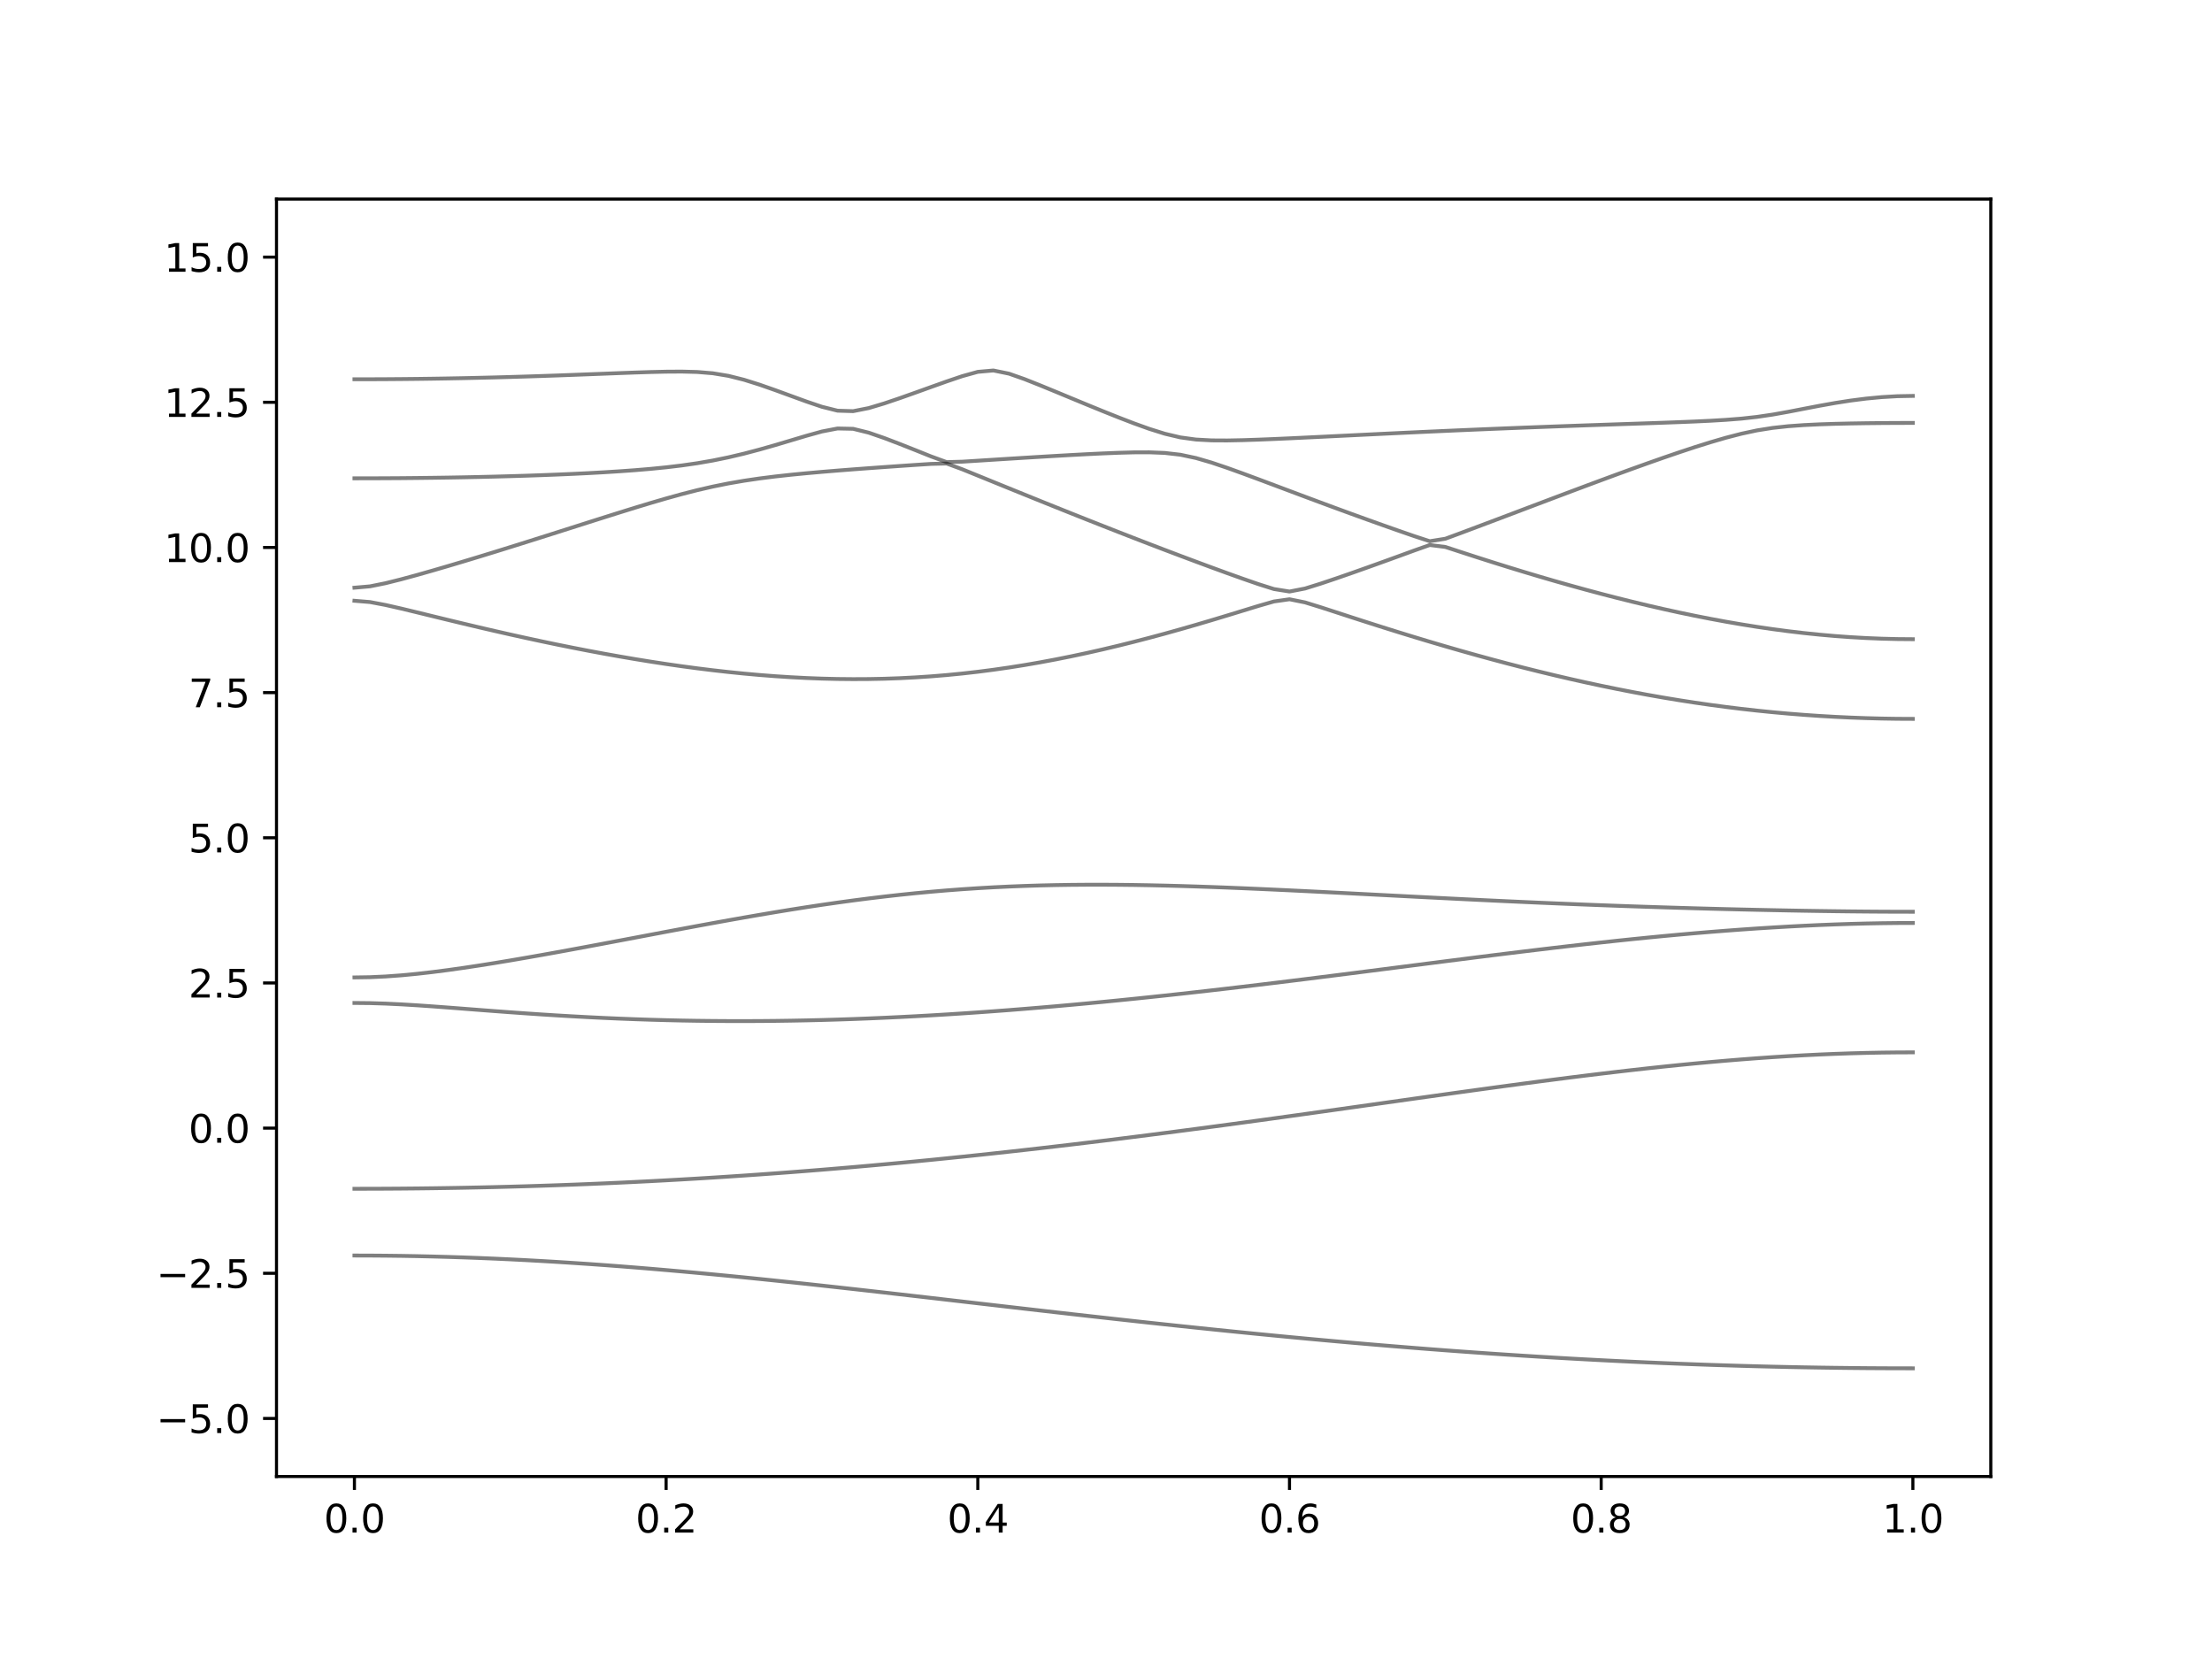 <?xml version="1.0" encoding="utf-8" standalone="no"?>
<!DOCTYPE svg PUBLIC "-//W3C//DTD SVG 1.1//EN"
  "http://www.w3.org/Graphics/SVG/1.1/DTD/svg11.dtd">
<svg xmlns:xlink="http://www.w3.org/1999/xlink" width="576pt" height="432pt" viewBox="0 0 576 432" xmlns="http://www.w3.org/2000/svg" version="1.1">
 <defs>
  <style type="text/css">*{stroke-linejoin: round; stroke-linecap: butt}</style>
 </defs>
 <g id="figure_1">
  <g id="patch_1">
   <path d="M 0 432 
L 576 432 
L 576 0 
L 0 0 
z
" style="fill: #ffffff"/>
  </g>
  <g id="axes_1">
   <g id="patch_2">
    <path d="M 72 384.48 
L 518.4 384.48 
L 518.4 51.84 
L 72 51.84 
z
" style="fill: #ffffff"/>
   </g>
   <g id="matplotlib.axis_1">
    <g id="xtick_1">
     <g id="line2d_1">
      <defs>
       <path id="m804b52d242" d="M 0 0 
L 0 3.5 
" style="stroke: #000000; stroke-width: 0.8"/>
      </defs>
      <g>
       <use xlink:href="#m804b52d242" x="92.291" y="384.48" style="stroke: #000000; stroke-width: 0.8"/>
      </g>
     </g>
     <g id="text_1">
      <!-- 0.0 -->
      <g transform="translate(84.339 399.078) scale(0.1 -0.1)">
       <defs>
        <path id="DejaVuSans-30" d="M 2034 4250 
Q 1547 4250 1301 3770 
Q 1056 3291 1056 2328 
Q 1056 1369 1301 889 
Q 1547 409 2034 409 
Q 2525 409 2770 889 
Q 3016 1369 3016 2328 
Q 3016 3291 2770 3770 
Q 2525 4250 2034 4250 
z
M 2034 4750 
Q 2819 4750 3233 4129 
Q 3647 3509 3647 2328 
Q 3647 1150 3233 529 
Q 2819 -91 2034 -91 
Q 1250 -91 836 529 
Q 422 1150 422 2328 
Q 422 3509 836 4129 
Q 1250 4750 2034 4750 
z
" transform="scale(0.016)"/>
        <path id="DejaVuSans-2e" d="M 684 794 
L 1344 794 
L 1344 0 
L 684 0 
L 684 794 
z
" transform="scale(0.016)"/>
       </defs>
       <use xlink:href="#DejaVuSans-30"/>
       <use xlink:href="#DejaVuSans-2e" x="63.623"/>
       <use xlink:href="#DejaVuSans-30" x="95.41"/>
      </g>
     </g>
    </g>
    <g id="xtick_2">
     <g id="line2d_2">
      <g>
       <use xlink:href="#m804b52d242" x="173.455" y="384.48" style="stroke: #000000; stroke-width: 0.8"/>
      </g>
     </g>
     <g id="text_2">
      <!-- 0.2 -->
      <g transform="translate(165.503 399.078) scale(0.1 -0.1)">
       <defs>
        <path id="DejaVuSans-32" d="M 1228 531 
L 3431 531 
L 3431 0 
L 469 0 
L 469 531 
Q 828 903 1448 1529 
Q 2069 2156 2228 2338 
Q 2531 2678 2651 2914 
Q 2772 3150 2772 3378 
Q 2772 3750 2511 3984 
Q 2250 4219 1831 4219 
Q 1534 4219 1204 4116 
Q 875 4013 500 3803 
L 500 4441 
Q 881 4594 1212 4672 
Q 1544 4750 1819 4750 
Q 2544 4750 2975 4387 
Q 3406 4025 3406 3419 
Q 3406 3131 3298 2873 
Q 3191 2616 2906 2266 
Q 2828 2175 2409 1742 
Q 1991 1309 1228 531 
z
" transform="scale(0.016)"/>
       </defs>
       <use xlink:href="#DejaVuSans-30"/>
       <use xlink:href="#DejaVuSans-2e" x="63.623"/>
       <use xlink:href="#DejaVuSans-32" x="95.41"/>
      </g>
     </g>
    </g>
    <g id="xtick_3">
     <g id="line2d_3">
      <g>
       <use xlink:href="#m804b52d242" x="254.618" y="384.48" style="stroke: #000000; stroke-width: 0.8"/>
      </g>
     </g>
     <g id="text_3">
      <!-- 0.4 -->
      <g transform="translate(246.667 399.078) scale(0.1 -0.1)">
       <defs>
        <path id="DejaVuSans-34" d="M 2419 4116 
L 825 1625 
L 2419 1625 
L 2419 4116 
z
M 2253 4666 
L 3047 4666 
L 3047 1625 
L 3713 1625 
L 3713 1100 
L 3047 1100 
L 3047 0 
L 2419 0 
L 2419 1100 
L 313 1100 
L 313 1709 
L 2253 4666 
z
" transform="scale(0.016)"/>
       </defs>
       <use xlink:href="#DejaVuSans-30"/>
       <use xlink:href="#DejaVuSans-2e" x="63.623"/>
       <use xlink:href="#DejaVuSans-34" x="95.41"/>
      </g>
     </g>
    </g>
    <g id="xtick_4">
     <g id="line2d_4">
      <g>
       <use xlink:href="#m804b52d242" x="335.782" y="384.48" style="stroke: #000000; stroke-width: 0.8"/>
      </g>
     </g>
     <g id="text_4">
      <!-- 0.6 -->
      <g transform="translate(327.83 399.078) scale(0.1 -0.1)">
       <defs>
        <path id="DejaVuSans-36" d="M 2113 2584 
Q 1688 2584 1439 2293 
Q 1191 2003 1191 1497 
Q 1191 994 1439 701 
Q 1688 409 2113 409 
Q 2538 409 2786 701 
Q 3034 994 3034 1497 
Q 3034 2003 2786 2293 
Q 2538 2584 2113 2584 
z
M 3366 4563 
L 3366 3988 
Q 3128 4100 2886 4159 
Q 2644 4219 2406 4219 
Q 1781 4219 1451 3797 
Q 1122 3375 1075 2522 
Q 1259 2794 1537 2939 
Q 1816 3084 2150 3084 
Q 2853 3084 3261 2657 
Q 3669 2231 3669 1497 
Q 3669 778 3244 343 
Q 2819 -91 2113 -91 
Q 1303 -91 875 529 
Q 447 1150 447 2328 
Q 447 3434 972 4092 
Q 1497 4750 2381 4750 
Q 2619 4750 2861 4703 
Q 3103 4656 3366 4563 
z
" transform="scale(0.016)"/>
       </defs>
       <use xlink:href="#DejaVuSans-30"/>
       <use xlink:href="#DejaVuSans-2e" x="63.623"/>
       <use xlink:href="#DejaVuSans-36" x="95.41"/>
      </g>
     </g>
    </g>
    <g id="xtick_5">
     <g id="line2d_5">
      <g>
       <use xlink:href="#m804b52d242" x="416.945" y="384.48" style="stroke: #000000; stroke-width: 0.8"/>
      </g>
     </g>
     <g id="text_5">
      <!-- 0.8 -->
      <g transform="translate(408.994 399.078) scale(0.1 -0.1)">
       <defs>
        <path id="DejaVuSans-38" d="M 2034 2216 
Q 1584 2216 1326 1975 
Q 1069 1734 1069 1313 
Q 1069 891 1326 650 
Q 1584 409 2034 409 
Q 2484 409 2743 651 
Q 3003 894 3003 1313 
Q 3003 1734 2745 1975 
Q 2488 2216 2034 2216 
z
M 1403 2484 
Q 997 2584 770 2862 
Q 544 3141 544 3541 
Q 544 4100 942 4425 
Q 1341 4750 2034 4750 
Q 2731 4750 3128 4425 
Q 3525 4100 3525 3541 
Q 3525 3141 3298 2862 
Q 3072 2584 2669 2484 
Q 3125 2378 3379 2068 
Q 3634 1759 3634 1313 
Q 3634 634 3220 271 
Q 2806 -91 2034 -91 
Q 1263 -91 848 271 
Q 434 634 434 1313 
Q 434 1759 690 2068 
Q 947 2378 1403 2484 
z
M 1172 3481 
Q 1172 3119 1398 2916 
Q 1625 2713 2034 2713 
Q 2441 2713 2670 2916 
Q 2900 3119 2900 3481 
Q 2900 3844 2670 4047 
Q 2441 4250 2034 4250 
Q 1625 4250 1398 4047 
Q 1172 3844 1172 3481 
z
" transform="scale(0.016)"/>
       </defs>
       <use xlink:href="#DejaVuSans-30"/>
       <use xlink:href="#DejaVuSans-2e" x="63.623"/>
       <use xlink:href="#DejaVuSans-38" x="95.41"/>
      </g>
     </g>
    </g>
    <g id="xtick_6">
     <g id="line2d_6">
      <g>
       <use xlink:href="#m804b52d242" x="498.109" y="384.48" style="stroke: #000000; stroke-width: 0.8"/>
      </g>
     </g>
     <g id="text_6">
      <!-- 1.0 -->
      <g transform="translate(490.158 399.078) scale(0.1 -0.1)">
       <defs>
        <path id="DejaVuSans-31" d="M 794 531 
L 1825 531 
L 1825 4091 
L 703 3866 
L 703 4441 
L 1819 4666 
L 2450 4666 
L 2450 531 
L 3481 531 
L 3481 0 
L 794 0 
L 794 531 
z
" transform="scale(0.016)"/>
       </defs>
       <use xlink:href="#DejaVuSans-31"/>
       <use xlink:href="#DejaVuSans-2e" x="63.623"/>
       <use xlink:href="#DejaVuSans-30" x="95.41"/>
      </g>
     </g>
    </g>
   </g>
   <g id="matplotlib.axis_2">
    <g id="ytick_1">
     <g id="line2d_7">
      <defs>
       <path id="m6ca6edbcbe" d="M 0 0 
L -3.5 0 
" style="stroke: #000000; stroke-width: 0.8"/>
      </defs>
      <g>
       <use xlink:href="#m6ca6edbcbe" x="72" y="369.36" style="stroke: #000000; stroke-width: 0.8"/>
      </g>
     </g>
     <g id="text_7">
      <!-- −5.0 -->
      <g transform="translate(40.717 373.159) scale(0.1 -0.1)">
       <defs>
        <path id="DejaVuSans-2212" d="M 678 2272 
L 4684 2272 
L 4684 1741 
L 678 1741 
L 678 2272 
z
" transform="scale(0.016)"/>
        <path id="DejaVuSans-35" d="M 691 4666 
L 3169 4666 
L 3169 4134 
L 1269 4134 
L 1269 2991 
Q 1406 3038 1543 3061 
Q 1681 3084 1819 3084 
Q 2600 3084 3056 2656 
Q 3513 2228 3513 1497 
Q 3513 744 3044 326 
Q 2575 -91 1722 -91 
Q 1428 -91 1123 -41 
Q 819 9 494 109 
L 494 744 
Q 775 591 1075 516 
Q 1375 441 1709 441 
Q 2250 441 2565 725 
Q 2881 1009 2881 1497 
Q 2881 1984 2565 2268 
Q 2250 2553 1709 2553 
Q 1456 2553 1204 2497 
Q 953 2441 691 2322 
L 691 4666 
z
" transform="scale(0.016)"/>
       </defs>
       <use xlink:href="#DejaVuSans-2212"/>
       <use xlink:href="#DejaVuSans-35" x="83.789"/>
       <use xlink:href="#DejaVuSans-2e" x="147.412"/>
       <use xlink:href="#DejaVuSans-30" x="179.199"/>
      </g>
     </g>
    </g>
    <g id="ytick_2">
     <g id="line2d_8">
      <g>
       <use xlink:href="#m6ca6edbcbe" x="72" y="331.56" style="stroke: #000000; stroke-width: 0.8"/>
      </g>
     </g>
     <g id="text_8">
      <!-- −2.5 -->
      <g transform="translate(40.717 335.359) scale(0.1 -0.1)">
       <use xlink:href="#DejaVuSans-2212"/>
       <use xlink:href="#DejaVuSans-32" x="83.789"/>
       <use xlink:href="#DejaVuSans-2e" x="147.412"/>
       <use xlink:href="#DejaVuSans-35" x="179.199"/>
      </g>
     </g>
    </g>
    <g id="ytick_3">
     <g id="line2d_9">
      <g>
       <use xlink:href="#m6ca6edbcbe" x="72" y="293.76" style="stroke: #000000; stroke-width: 0.8"/>
      </g>
     </g>
     <g id="text_9">
      <!-- 0.0 -->
      <g transform="translate(49.097 297.559) scale(0.1 -0.1)">
       <use xlink:href="#DejaVuSans-30"/>
       <use xlink:href="#DejaVuSans-2e" x="63.623"/>
       <use xlink:href="#DejaVuSans-30" x="95.41"/>
      </g>
     </g>
    </g>
    <g id="ytick_4">
     <g id="line2d_10">
      <g>
       <use xlink:href="#m6ca6edbcbe" x="72" y="255.96" style="stroke: #000000; stroke-width: 0.8"/>
      </g>
     </g>
     <g id="text_10">
      <!-- 2.5 -->
      <g transform="translate(49.097 259.759) scale(0.1 -0.1)">
       <use xlink:href="#DejaVuSans-32"/>
       <use xlink:href="#DejaVuSans-2e" x="63.623"/>
       <use xlink:href="#DejaVuSans-35" x="95.41"/>
      </g>
     </g>
    </g>
    <g id="ytick_5">
     <g id="line2d_11">
      <g>
       <use xlink:href="#m6ca6edbcbe" x="72" y="218.16" style="stroke: #000000; stroke-width: 0.8"/>
      </g>
     </g>
     <g id="text_11">
      <!-- 5.0 -->
      <g transform="translate(49.097 221.959) scale(0.1 -0.1)">
       <use xlink:href="#DejaVuSans-35"/>
       <use xlink:href="#DejaVuSans-2e" x="63.623"/>
       <use xlink:href="#DejaVuSans-30" x="95.41"/>
      </g>
     </g>
    </g>
    <g id="ytick_6">
     <g id="line2d_12">
      <g>
       <use xlink:href="#m6ca6edbcbe" x="72" y="180.36" style="stroke: #000000; stroke-width: 0.8"/>
      </g>
     </g>
     <g id="text_12">
      <!-- 7.5 -->
      <g transform="translate(49.097 184.159) scale(0.1 -0.1)">
       <defs>
        <path id="DejaVuSans-37" d="M 525 4666 
L 3525 4666 
L 3525 4397 
L 1831 0 
L 1172 0 
L 2766 4134 
L 525 4134 
L 525 4666 
z
" transform="scale(0.016)"/>
       </defs>
       <use xlink:href="#DejaVuSans-37"/>
       <use xlink:href="#DejaVuSans-2e" x="63.623"/>
       <use xlink:href="#DejaVuSans-35" x="95.41"/>
      </g>
     </g>
    </g>
    <g id="ytick_7">
     <g id="line2d_13">
      <g>
       <use xlink:href="#m6ca6edbcbe" x="72" y="142.56" style="stroke: #000000; stroke-width: 0.8"/>
      </g>
     </g>
     <g id="text_13">
      <!-- 10.0 -->
      <g transform="translate(42.734 146.359) scale(0.1 -0.1)">
       <use xlink:href="#DejaVuSans-31"/>
       <use xlink:href="#DejaVuSans-30" x="63.623"/>
       <use xlink:href="#DejaVuSans-2e" x="127.246"/>
       <use xlink:href="#DejaVuSans-30" x="159.033"/>
      </g>
     </g>
    </g>
    <g id="ytick_8">
     <g id="line2d_14">
      <g>
       <use xlink:href="#m6ca6edbcbe" x="72" y="104.76" style="stroke: #000000; stroke-width: 0.8"/>
      </g>
     </g>
     <g id="text_14">
      <!-- 12.5 -->
      <g transform="translate(42.734 108.559) scale(0.1 -0.1)">
       <use xlink:href="#DejaVuSans-31"/>
       <use xlink:href="#DejaVuSans-32" x="63.623"/>
       <use xlink:href="#DejaVuSans-2e" x="127.246"/>
       <use xlink:href="#DejaVuSans-35" x="159.033"/>
      </g>
     </g>
    </g>
    <g id="ytick_9">
     <g id="line2d_15">
      <g>
       <use xlink:href="#m6ca6edbcbe" x="72" y="66.96" style="stroke: #000000; stroke-width: 0.8"/>
      </g>
     </g>
     <g id="text_15">
      <!-- 15.0 -->
      <g transform="translate(42.734 70.759) scale(0.1 -0.1)">
       <use xlink:href="#DejaVuSans-31"/>
       <use xlink:href="#DejaVuSans-35" x="63.623"/>
       <use xlink:href="#DejaVuSans-2e" x="127.246"/>
       <use xlink:href="#DejaVuSans-30" x="159.033"/>
      </g>
     </g>
    </g>
   </g>
   <g id="line2d_16">
    <path d="M 92.291 326.936 
L 96.349 326.947 
L 100.407 326.977 
L 104.465 327.027 
L 108.524 327.098 
L 112.582 327.189 
L 116.64 327.299 
L 120.698 327.429 
L 124.756 327.579 
L 128.815 327.747 
L 132.873 327.934 
L 136.931 328.138 
L 140.989 328.362 
L 145.047 328.601 
L 149.105 328.86 
L 153.164 329.132 
L 157.222 329.422 
L 161.28 329.726 
L 165.338 330.045 
L 169.396 330.378 
L 173.455 330.724 
L 177.513 331.082 
L 181.571 331.453 
L 185.629 331.835 
L 189.687 332.227 
L 193.745 332.629 
L 197.804 333.04 
L 201.862 333.461 
L 205.92 333.888 
L 209.978 334.322 
L 214.036 334.764 
L 218.095 335.21 
L 222.153 335.662 
L 226.211 336.117 
L 230.269 336.577 
L 234.327 337.039 
L 238.385 337.505 
L 242.444 337.972 
L 246.502 338.441 
L 250.56 338.91 
L 254.618 339.38 
L 258.676 339.849 
L 262.735 340.318 
L 266.793 340.785 
L 270.851 341.25 
L 274.909 341.715 
L 278.967 342.176 
L 283.025 342.634 
L 287.084 343.087 
L 291.142 343.538 
L 295.2 343.986 
L 299.258 344.429 
L 303.316 344.866 
L 307.375 345.298 
L 311.433 345.724 
L 315.491 346.146 
L 319.549 346.562 
L 323.607 346.97 
L 327.665 347.374 
L 331.724 347.77 
L 335.782 348.159 
L 339.84 348.54 
L 343.898 348.915 
L 347.956 349.281 
L 352.015 349.64 
L 356.073 349.991 
L 360.131 350.333 
L 364.189 350.667 
L 368.247 350.994 
L 372.305 351.311 
L 376.364 351.62 
L 380.422 351.919 
L 384.48 352.209 
L 388.538 352.491 
L 392.596 352.763 
L 396.655 353.024 
L 400.713 353.278 
L 404.771 353.522 
L 408.829 353.755 
L 412.887 353.978 
L 416.945 354.193 
L 421.004 354.397 
L 425.062 354.591 
L 429.12 354.775 
L 433.178 354.949 
L 437.236 355.112 
L 441.295 355.265 
L 445.353 355.409 
L 449.411 355.54 
L 453.469 355.663 
L 457.527 355.775 
L 461.585 355.876 
L 465.644 355.967 
L 469.702 356.045 
L 473.76 356.115 
L 477.818 356.174 
L 481.876 356.222 
L 485.935 356.26 
L 489.993 356.286 
L 494.051 356.302 
L 498.109 356.307 
" clip-path="url(#pcf8aee4281)" style="fill: none; stroke: #000000; stroke-opacity: 0.5; stroke-linecap: square"/>
   </g>
   <g id="line2d_17">
    <path d="M 92.291 309.553 
L 96.349 309.548 
L 100.407 309.532 
L 104.465 309.504 
L 108.524 309.467 
L 112.582 309.418 
L 116.64 309.358 
L 120.698 309.287 
L 124.756 309.205 
L 128.815 309.113 
L 132.873 309.009 
L 136.931 308.894 
L 140.989 308.767 
L 145.047 308.631 
L 149.105 308.481 
L 153.164 308.322 
L 157.222 308.151 
L 161.28 307.968 
L 165.338 307.775 
L 169.396 307.571 
L 173.455 307.354 
L 177.513 307.128 
L 181.571 306.89 
L 185.629 306.641 
L 189.687 306.381 
L 193.745 306.11 
L 197.804 305.827 
L 201.862 305.534 
L 205.92 305.232 
L 209.978 304.917 
L 214.036 304.592 
L 218.095 304.256 
L 222.153 303.91 
L 226.211 303.553 
L 230.269 303.187 
L 234.327 302.811 
L 238.385 302.424 
L 242.444 302.028 
L 246.502 301.621 
L 250.56 301.207 
L 254.618 300.782 
L 258.676 300.346 
L 262.735 299.903 
L 266.793 299.451 
L 270.851 298.992 
L 274.909 298.521 
L 278.967 298.045 
L 283.025 297.56 
L 287.084 297.067 
L 291.142 296.566 
L 295.2 296.058 
L 299.258 295.543 
L 303.316 295.021 
L 307.375 294.493 
L 311.433 293.96 
L 315.491 293.42 
L 319.549 292.875 
L 323.607 292.325 
L 327.665 291.772 
L 331.724 291.212 
L 335.782 290.65 
L 339.84 290.084 
L 343.898 289.517 
L 347.956 288.946 
L 352.015 288.374 
L 356.073 287.801 
L 360.131 287.228 
L 364.189 286.655 
L 368.247 286.082 
L 372.305 285.512 
L 376.364 284.944 
L 380.422 284.378 
L 384.48 283.817 
L 388.538 283.261 
L 392.596 282.709 
L 396.655 282.166 
L 400.713 281.629 
L 404.771 281.102 
L 408.829 280.583 
L 412.887 280.076 
L 416.945 279.582 
L 421.004 279.1 
L 425.062 278.632 
L 429.12 278.18 
L 433.178 277.745 
L 437.236 277.329 
L 441.295 276.931 
L 445.353 276.555 
L 449.411 276.2 
L 453.469 275.869 
L 457.527 275.56 
L 461.585 275.277 
L 465.644 275.022 
L 469.702 274.793 
L 473.76 274.594 
L 477.818 274.425 
L 481.876 274.284 
L 485.935 274.174 
L 489.993 274.095 
L 494.051 274.047 
L 498.109 274.031 
" clip-path="url(#pcf8aee4281)" style="fill: none; stroke: #000000; stroke-opacity: 0.5; stroke-linecap: square"/>
   </g>
   <g id="line2d_18">
    <path d="M 92.291 261.169 
L 96.349 261.211 
L 100.407 261.337 
L 104.465 261.53 
L 108.524 261.775 
L 112.582 262.055 
L 116.64 262.356 
L 120.698 262.667 
L 124.756 262.982 
L 128.815 263.292 
L 132.873 263.593 
L 136.931 263.881 
L 140.989 264.155 
L 145.047 264.412 
L 149.105 264.649 
L 153.164 264.869 
L 157.222 265.068 
L 161.28 265.245 
L 165.338 265.402 
L 169.396 265.537 
L 173.455 265.65 
L 177.513 265.743 
L 181.571 265.812 
L 185.629 265.859 
L 189.687 265.886 
L 193.745 265.891 
L 197.804 265.876 
L 201.862 265.838 
L 205.92 265.78 
L 209.978 265.703 
L 214.036 265.607 
L 218.095 265.489 
L 222.153 265.353 
L 226.211 265.198 
L 230.269 265.024 
L 234.327 264.832 
L 238.385 264.624 
L 242.444 264.398 
L 246.502 264.155 
L 250.56 263.896 
L 254.618 263.621 
L 258.676 263.329 
L 262.735 263.024 
L 266.793 262.704 
L 270.851 262.369 
L 274.909 262.022 
L 278.967 261.66 
L 283.025 261.285 
L 287.084 260.898 
L 291.142 260.499 
L 295.2 260.089 
L 299.258 259.667 
L 303.316 259.237 
L 307.375 258.795 
L 311.433 258.343 
L 315.491 257.883 
L 319.549 257.415 
L 323.607 256.937 
L 327.665 256.453 
L 331.724 255.963 
L 335.782 255.466 
L 339.84 254.964 
L 343.898 254.456 
L 347.956 253.945 
L 352.015 253.43 
L 356.073 252.912 
L 360.131 252.393 
L 364.189 251.872 
L 368.247 251.351 
L 372.305 250.831 
L 376.364 250.311 
L 380.422 249.796 
L 384.48 249.281 
L 388.538 248.772 
L 392.596 248.268 
L 396.655 247.771 
L 400.713 247.281 
L 404.771 246.799 
L 408.829 246.326 
L 412.887 245.864 
L 416.945 245.414 
L 421.004 244.975 
L 425.062 244.552 
L 429.12 244.142 
L 433.178 243.749 
L 437.236 243.373 
L 441.295 243.013 
L 445.353 242.673 
L 449.411 242.352 
L 453.469 242.051 
L 457.527 241.77 
L 461.585 241.513 
L 465.644 241.277 
L 469.702 241.065 
L 473.76 240.878 
L 477.818 240.718 
L 481.876 240.583 
L 485.935 240.477 
L 489.993 240.4 
L 494.051 240.353 
L 498.109 240.338 
" clip-path="url(#pcf8aee4281)" style="fill: none; stroke: #000000; stroke-opacity: 0.5; stroke-linecap: square"/>
   </g>
   <g id="line2d_19">
    <path d="M 92.291 254.521 
L 96.349 254.457 
L 100.407 254.271 
L 104.465 253.975 
L 108.524 253.588 
L 112.582 253.125 
L 116.64 252.602 
L 120.698 252.029 
L 124.756 251.416 
L 128.815 250.771 
L 132.873 250.098 
L 136.931 249.401 
L 140.989 248.687 
L 145.047 247.957 
L 149.105 247.213 
L 153.164 246.46 
L 157.222 245.701 
L 161.28 244.934 
L 165.338 244.168 
L 169.396 243.4 
L 173.455 242.633 
L 177.513 241.873 
L 181.571 241.118 
L 185.629 240.373 
L 189.687 239.639 
L 193.745 238.92 
L 197.804 238.217 
L 201.862 237.532 
L 205.92 236.869 
L 209.978 236.23 
L 214.036 235.616 
L 218.095 235.031 
L 222.153 234.476 
L 226.211 233.953 
L 230.269 233.463 
L 234.327 233.008 
L 238.385 232.588 
L 242.444 232.206 
L 246.502 231.86 
L 250.56 231.553 
L 254.618 231.284 
L 258.676 231.051 
L 262.735 230.855 
L 266.793 230.694 
L 270.851 230.567 
L 274.909 230.475 
L 278.967 230.413 
L 283.025 230.381 
L 287.084 230.377 
L 291.142 230.4 
L 295.2 230.445 
L 299.258 230.515 
L 303.316 230.604 
L 307.375 230.711 
L 311.433 230.837 
L 315.491 230.976 
L 319.549 231.128 
L 323.607 231.293 
L 327.665 231.467 
L 331.724 231.652 
L 335.782 231.842 
L 339.84 232.039 
L 343.898 232.24 
L 347.956 232.445 
L 352.015 232.653 
L 356.073 232.863 
L 360.131 233.073 
L 364.189 233.283 
L 368.247 233.492 
L 372.305 233.699 
L 376.364 233.904 
L 380.422 234.106 
L 384.48 234.305 
L 388.538 234.499 
L 392.596 234.689 
L 396.655 234.874 
L 400.713 235.054 
L 404.771 235.227 
L 408.829 235.395 
L 412.887 235.559 
L 416.945 235.714 
L 421.004 235.864 
L 425.062 236.006 
L 429.12 236.142 
L 433.178 236.272 
L 437.236 236.396 
L 441.295 236.514 
L 445.353 236.625 
L 449.411 236.729 
L 453.469 236.827 
L 457.527 236.919 
L 461.585 237.004 
L 465.644 237.084 
L 469.702 237.157 
L 473.76 237.222 
L 477.818 237.279 
L 481.876 237.328 
L 485.935 237.367 
L 489.993 237.396 
L 494.051 237.414 
L 498.109 237.42 
" clip-path="url(#pcf8aee4281)" style="fill: none; stroke: #000000; stroke-opacity: 0.5; stroke-linecap: square"/>
   </g>
   <g id="line2d_20">
    <path d="M 92.291 156.437 
L 96.349 156.773 
L 100.407 157.539 
L 104.465 158.465 
L 108.524 159.441 
L 112.582 160.433 
L 116.64 161.421 
L 120.698 162.397 
L 124.756 163.359 
L 128.815 164.301 
L 132.873 165.22 
L 136.931 166.118 
L 140.989 166.991 
L 145.047 167.838 
L 149.105 168.656 
L 153.164 169.445 
L 157.222 170.204 
L 161.28 170.931 
L 165.338 171.625 
L 169.396 172.283 
L 173.455 172.904 
L 177.513 173.488 
L 181.571 174.032 
L 185.629 174.533 
L 189.687 174.991 
L 193.745 175.402 
L 197.804 175.767 
L 201.862 176.081 
L 205.92 176.344 
L 209.978 176.554 
L 214.036 176.709 
L 218.095 176.805 
L 222.153 176.845 
L 226.211 176.823 
L 230.269 176.742 
L 234.327 176.597 
L 238.385 176.389 
L 242.444 176.119 
L 246.502 175.785 
L 250.56 175.387 
L 254.618 174.926 
L 258.676 174.403 
L 262.735 173.819 
L 266.793 173.175 
L 270.851 172.472 
L 274.909 171.713 
L 278.967 170.899 
L 283.025 170.035 
L 287.084 169.118 
L 291.142 168.154 
L 295.2 167.144 
L 299.258 166.09 
L 303.316 164.997 
L 307.375 163.864 
L 311.433 162.698 
L 315.491 161.499 
L 319.549 160.275 
L 323.607 159.032 
L 327.665 157.789 
L 331.724 156.622 
L 335.782 156.046 
L 339.84 156.868 
L 343.898 158.125 
L 347.956 159.441 
L 352.015 160.763 
L 356.073 162.071 
L 360.131 163.362 
L 364.189 164.632 
L 368.247 165.878 
L 372.305 167.101 
L 376.364 168.297 
L 380.422 169.466 
L 384.48 170.606 
L 388.538 171.716 
L 392.596 172.797 
L 396.655 173.845 
L 400.713 174.859 
L 404.771 175.839 
L 408.829 176.786 
L 412.887 177.694 
L 416.945 178.567 
L 421.004 179.4 
L 425.062 180.194 
L 429.12 180.948 
L 433.178 181.662 
L 437.236 182.333 
L 441.295 182.962 
L 445.353 183.547 
L 449.411 184.09 
L 453.469 184.589 
L 457.527 185.044 
L 461.585 185.455 
L 465.644 185.821 
L 469.702 186.145 
L 473.76 186.425 
L 477.818 186.661 
L 481.876 186.853 
L 485.935 187.002 
L 489.993 187.108 
L 494.051 187.172 
L 498.109 187.193 
" clip-path="url(#pcf8aee4281)" style="fill: none; stroke: #000000; stroke-opacity: 0.5; stroke-linecap: square"/>
   </g>
   <g id="line2d_21">
    <path d="M 92.291 153.037 
L 96.349 152.683 
L 100.407 151.863 
L 104.465 150.849 
L 108.524 149.745 
L 112.582 148.593 
L 116.64 147.407 
L 120.698 146.198 
L 124.756 144.969 
L 128.815 143.723 
L 132.873 142.462 
L 136.931 141.19 
L 140.989 139.909 
L 145.047 138.621 
L 149.105 137.33 
L 153.164 136.037 
L 157.222 134.751 
L 161.28 133.473 
L 165.338 132.213 
L 169.396 130.984 
L 173.455 129.799 
L 177.513 128.675 
L 181.571 127.637 
L 185.629 126.702 
L 189.687 125.884 
L 193.745 125.183 
L 197.804 124.585 
L 201.862 124.074 
L 205.92 123.628 
L 209.978 123.232 
L 214.036 122.871 
L 218.095 122.535 
L 222.153 122.219 
L 226.211 121.917 
L 230.269 121.623 
L 234.327 121.339 
L 238.385 121.062 
L 242.444 120.798 
L 246.502 120.701 
L 250.56 122.195 
L 254.618 123.844 
L 258.676 125.497 
L 262.735 127.148 
L 266.793 128.793 
L 270.851 130.434 
L 274.909 132.065 
L 278.967 133.689 
L 283.025 135.302 
L 287.084 136.905 
L 291.142 138.497 
L 295.2 140.077 
L 299.258 141.644 
L 303.316 143.197 
L 307.375 144.734 
L 311.433 146.255 
L 315.491 147.758 
L 319.549 149.24 
L 323.607 150.692 
L 327.665 152.098 
L 331.724 153.383 
L 335.782 154.035 
L 339.84 153.245 
L 343.898 151.978 
L 347.956 150.611 
L 352.015 149.202 
L 356.073 147.764 
L 360.131 146.308 
L 364.189 144.836 
L 368.247 143.355 
L 372.305 141.919 
L 376.364 142.424 
L 380.422 143.75 
L 384.48 145.068 
L 388.538 146.363 
L 392.596 147.633 
L 396.655 148.876 
L 400.713 150.09 
L 404.771 151.274 
L 408.829 152.426 
L 412.887 153.546 
L 416.945 154.632 
L 421.004 155.681 
L 425.062 156.694 
L 429.12 157.666 
L 433.178 158.599 
L 437.236 159.49 
L 441.295 160.335 
L 445.353 161.133 
L 449.411 161.885 
L 453.469 162.585 
L 457.527 163.232 
L 461.585 163.826 
L 465.644 164.363 
L 469.702 164.842 
L 473.76 165.261 
L 477.818 165.62 
L 481.876 165.914 
L 485.935 166.144 
L 489.993 166.31 
L 494.051 166.41 
L 498.109 166.444 
" clip-path="url(#pcf8aee4281)" style="fill: none; stroke: #000000; stroke-opacity: 0.5; stroke-linecap: square"/>
   </g>
   <g id="line2d_22">
    <path d="M 92.291 124.555 
L 96.349 124.549 
L 100.407 124.532 
L 104.465 124.507 
L 108.524 124.467 
L 112.582 124.419 
L 116.64 124.359 
L 120.698 124.287 
L 124.756 124.203 
L 128.815 124.106 
L 132.873 123.996 
L 136.931 123.872 
L 140.989 123.733 
L 145.047 123.577 
L 149.105 123.401 
L 153.164 123.205 
L 157.222 122.981 
L 161.28 122.727 
L 165.338 122.435 
L 169.396 122.094 
L 173.455 121.69 
L 177.513 121.206 
L 181.571 120.621 
L 185.629 119.918 
L 189.687 119.085 
L 193.745 118.125 
L 197.804 117.054 
L 201.862 115.899 
L 205.92 114.691 
L 209.978 113.48 
L 214.036 112.356 
L 218.095 111.575 
L 222.153 111.662 
L 226.211 112.665 
L 230.269 114.069 
L 234.327 115.618 
L 238.385 117.223 
L 242.444 118.852 
L 246.502 120.328 
L 250.56 120.222 
L 254.618 119.966 
L 258.676 119.709 
L 262.735 119.452 
L 266.793 119.201 
L 270.851 118.953 
L 274.909 118.714 
L 278.967 118.484 
L 283.025 118.268 
L 287.084 118.072 
L 291.142 117.908 
L 295.2 117.796 
L 299.258 117.78 
L 303.316 117.942 
L 307.375 118.409 
L 311.433 119.271 
L 315.491 120.455 
L 319.549 121.824 
L 323.607 123.285 
L 327.665 124.786 
L 331.724 126.306 
L 335.782 127.83 
L 339.84 129.35 
L 343.898 130.862 
L 347.956 132.362 
L 352.015 133.848 
L 356.073 135.316 
L 360.131 136.768 
L 364.189 138.198 
L 368.247 139.603 
L 372.305 140.932 
L 376.364 140.284 
L 380.422 138.785 
L 384.48 137.263 
L 388.538 135.735 
L 392.596 134.202 
L 396.655 132.665 
L 400.713 131.131 
L 404.771 129.598 
L 408.829 128.071 
L 412.887 126.549 
L 416.945 125.039 
L 421.004 123.542 
L 425.062 122.063 
L 429.12 120.607 
L 433.178 119.18 
L 437.236 117.789 
L 441.295 116.446 
L 445.353 115.172 
L 449.411 113.988 
L 453.469 112.937 
L 457.527 112.071 
L 461.585 111.425 
L 465.644 110.983 
L 469.702 110.692 
L 473.76 110.497 
L 477.818 110.362 
L 481.876 110.268 
L 485.935 110.202 
L 489.993 110.159 
L 494.051 110.134 
L 498.109 110.126 
" clip-path="url(#pcf8aee4281)" style="fill: none; stroke: #000000; stroke-opacity: 0.5; stroke-linecap: square"/>
   </g>
   <g id="line2d_23">
    <path d="M 92.291 98.762 
L 96.349 98.756 
L 100.407 98.738 
L 104.465 98.707 
L 108.524 98.665 
L 112.582 98.611 
L 116.64 98.544 
L 120.698 98.467 
L 124.756 98.376 
L 128.815 98.277 
L 132.873 98.165 
L 136.931 98.044 
L 140.989 97.912 
L 145.047 97.772 
L 149.105 97.623 
L 153.164 97.469 
L 157.222 97.313 
L 161.28 97.158 
L 165.338 97.008 
L 169.396 96.878 
L 173.455 96.784 
L 177.513 96.758 
L 181.571 96.864 
L 185.629 97.202 
L 189.687 97.873 
L 193.745 98.893 
L 197.804 100.17 
L 201.862 101.591 
L 205.92 103.074 
L 209.978 104.553 
L 214.036 105.927 
L 218.095 106.942 
L 222.153 107.067 
L 226.211 106.264 
L 230.269 105.046 
L 234.327 103.673 
L 238.385 102.235 
L 242.444 100.776 
L 246.502 99.329 
L 250.56 97.954 
L 254.618 96.827 
L 258.676 96.471 
L 262.735 97.3 
L 266.793 98.727 
L 270.851 100.337 
L 274.909 102.005 
L 278.967 103.688 
L 283.025 105.366 
L 287.084 107.025 
L 291.142 108.647 
L 295.2 110.211 
L 299.258 111.67 
L 303.316 112.944 
L 307.375 113.902 
L 311.433 114.455 
L 315.491 114.674 
L 319.549 114.697 
L 323.607 114.617 
L 327.665 114.482 
L 331.724 114.319 
L 335.782 114.137 
L 339.84 113.945 
L 343.898 113.75 
L 347.956 113.551 
L 352.015 113.353 
L 356.073 113.155 
L 360.131 112.958 
L 364.189 112.765 
L 368.247 112.574 
L 372.305 112.388 
L 376.364 112.205 
L 380.422 112.027 
L 384.48 111.853 
L 388.538 111.685 
L 392.596 111.52 
L 396.655 111.36 
L 400.713 111.206 
L 404.771 111.054 
L 408.829 110.908 
L 412.887 110.764 
L 416.945 110.625 
L 421.004 110.487 
L 425.062 110.351 
L 429.12 110.214 
L 433.178 110.072 
L 437.236 109.923 
L 441.295 109.759 
L 445.353 109.567 
L 449.411 109.326 
L 453.469 109.006 
L 457.527 108.558 
L 461.585 107.959 
L 465.644 107.234 
L 469.702 106.447 
L 473.76 105.669 
L 477.818 104.944 
L 481.876 104.311 
L 485.935 103.792 
L 489.993 103.408 
L 494.051 103.171 
L 498.109 103.092 
" clip-path="url(#pcf8aee4281)" style="fill: none; stroke: #000000; stroke-opacity: 0.5; stroke-linecap: square"/>
   </g>
   <g id="patch_3">
    <path d="M 72 384.48 
L 72 51.84 
" style="fill: none; stroke: #000000; stroke-width: 0.8; stroke-linejoin: miter; stroke-linecap: square"/>
   </g>
   <g id="patch_4">
    <path d="M 518.4 384.48 
L 518.4 51.84 
" style="fill: none; stroke: #000000; stroke-width: 0.8; stroke-linejoin: miter; stroke-linecap: square"/>
   </g>
   <g id="patch_5">
    <path d="M 72 384.48 
L 518.4 384.48 
" style="fill: none; stroke: #000000; stroke-width: 0.8; stroke-linejoin: miter; stroke-linecap: square"/>
   </g>
   <g id="patch_6">
    <path d="M 72 51.84 
L 518.4 51.84 
" style="fill: none; stroke: #000000; stroke-width: 0.8; stroke-linejoin: miter; stroke-linecap: square"/>
   </g>
  </g>
 </g>
 <defs>
  <clipPath id="pcf8aee4281">
   <rect x="72" y="51.84" width="446.4" height="332.64"/>
  </clipPath>
 </defs>
</svg>
